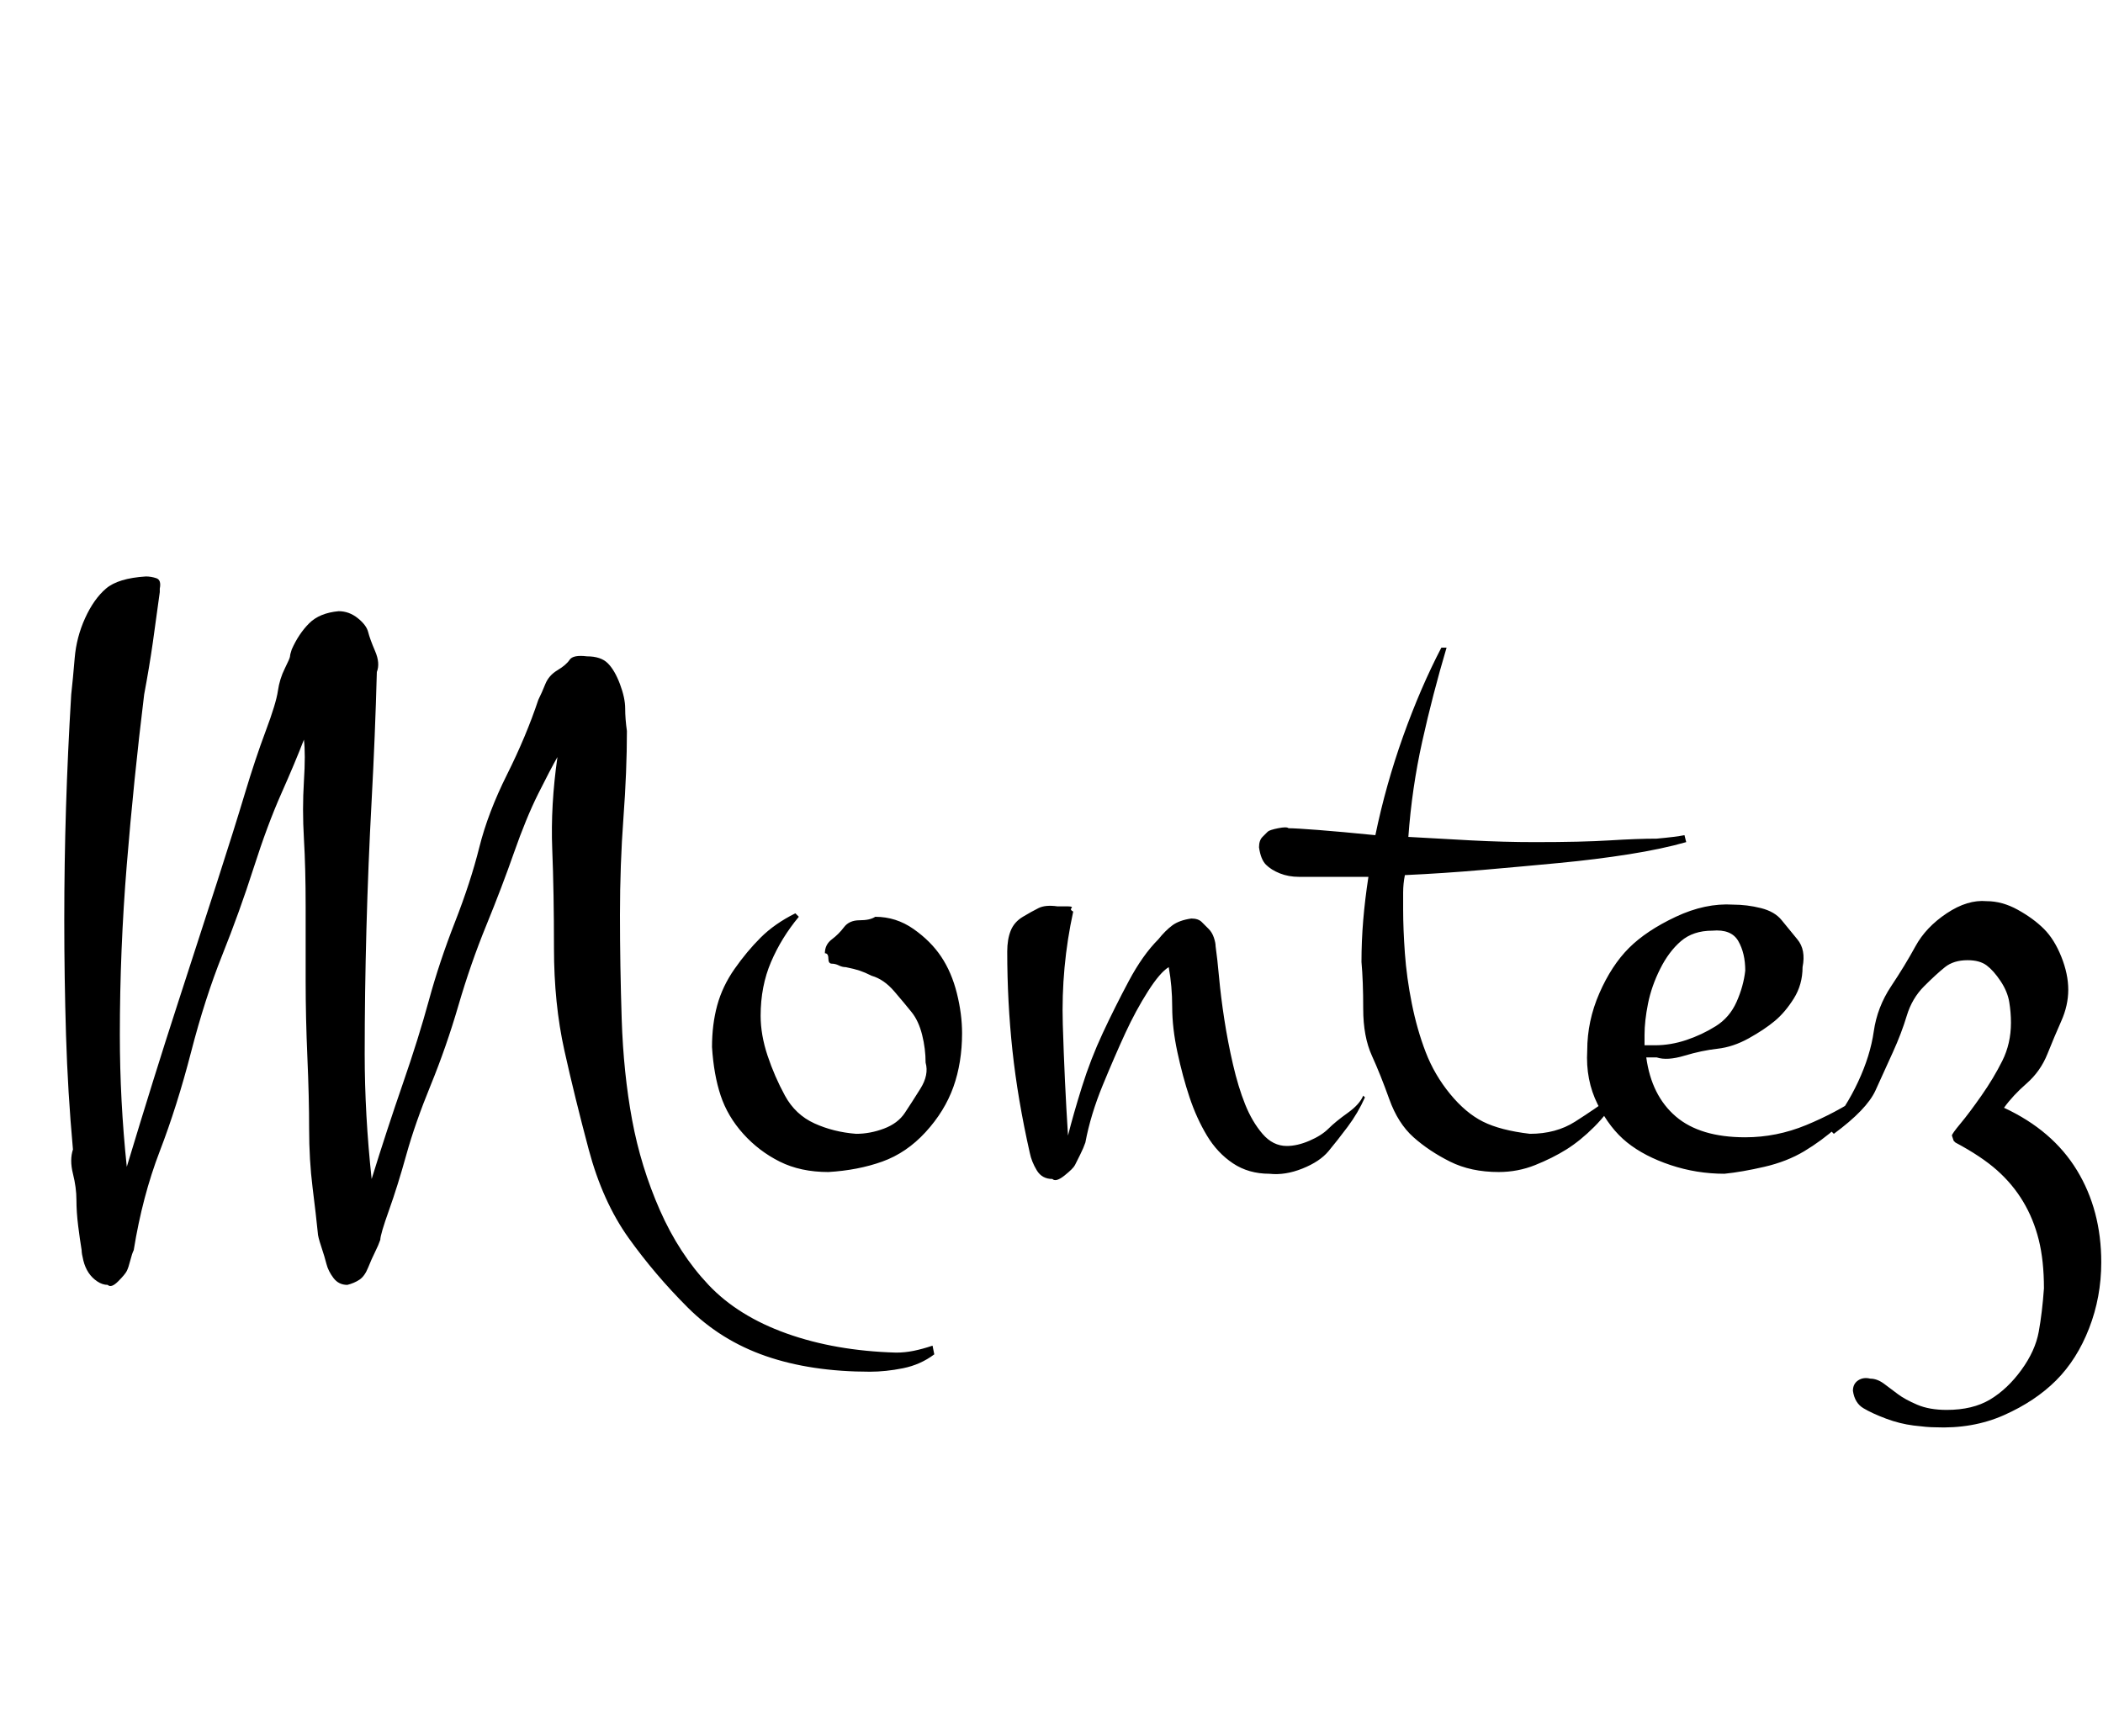<svg id="fnt-Montez" viewBox="0 0 1211 1000" xmlns="http://www.w3.org/2000/svg"><path id="montez" class="f" d="M537 775l1 5q-8 6-18 8t-19 2q-34 0-60-9t-45-28-34-40-23-51-14-57-6-59-1-57 3-53q-4 7-11 21t-14 34-16 42-16 46-16 46-14 40-10 32-5 17q-1 3-3 7t-4 9-5 7-7 3q-5 0-8-4t-4-8-3-10-2-8q-1-10-3-26t-2-34-1-41-1-44 0-43-1-39 0-33 0-24q-5 13-13 31t-16 43-18 50-18 56-18 57-15 57q-1 2-2 6t-2 6-5 6-6 2q-3 0-6-2t-5-5-3-7-1-6q-1-6-2-14t-1-15-2-15 0-14q-3-33-4-66t-1-66q0-33 1-65t3-65q1-9 2-21t6-23 12-17 23-7q3 0 6 1t2 6v2q-2 15-4 29t-5 30q-6 49-10 98t-4 98q0 19 1 38t3 38q16-53 29-93t23-71 16-51 12-36 7-23 4-13 3-7 1-4q4-9 10-15t17-7q6 0 11 4t6 8 4 11 1 12q-1 37-3 74t-3 74-1 72 4 72q9-29 18-55t15-48 15-45 14-43 16-42 18-43q2-4 4-9t7-8 7-6 10-2q8 0 12 4t7 12 3 14 1 13q0 23-2 50t-2 56 1 60 6 58 16 52 28 43 45 28 63 11q5 0 10-1t11-3m17-180q0 17-5 31t-16 26-25 17-31 6q-16 0-28-6t-21-16-13-22-5-28q0-13 3-24t10-21 15-18 20-14l2 2q-10 12-16 26t-6 31q0 11 4 23t10 23 17 16 24 6q8 0 16-3t12-9 9-14 3-15q0-8-2-16t-6-13-10-12-13-9q-4-2-7-3t-8-2q-2 0-4-1t-4-1-2-3-2-3q0-5 4-8t7-7 9-4 9-2q12 0 22 7t16 16 9 21 3 23m231 36l1 1q-4 9-10 17t-11 14-15 10-19 3q-12 0-21-6t-15-16-10-22-7-26-3-26-2-23q-5 3-12 14t-13 24-13 30-10 33q-1 3-3 7t-3 6-6 6-7 2q-6 0-9-5t-4-10q-7-31-10-59t-3-57q0-7 2-12t7-8 9-5 11-1q1 0 2 0t4 0 2 1 1 2q-7 32-6 65t3 64q3-12 8-28t12-31 15-30 17-24q4-5 8-8t11-4q4 0 6 2t4 4 3 5 1 5q1 7 2 18t3 24 5 26 7 23 10 17 14 7q6 0 13-3t11-7 11-9 9-10m144 0l2 1q-5 9-13 17t-16 13-18 9-21 4q-16 0-28-6t-21-14-14-22-10-25-5-27-1-27q0-12 1-24t3-25q-8 0-15 0t-14 0q-5 0-11 0t-11-2-8-5-4-10q0-4 2-6t3-3 6-2 6 0q4 0 17 1t33 3q6-29 16-57t22-51h3q-8 27-14 54t-8 55q17 1 36 2t37 1q27 0 43-1t27-1q11-1 16-2l1 4q-14 4-33 7t-40 5-44 4-45 3q-1 5-1 10t0 10q0 11 1 25t4 29 8 28 14 24 19 16 27 7q15 0 26-7t22-15m143 0l1 1q-6 9-15 17t-19 14-23 9-23 4q-16 0-31-5t-25-13-17-22-6-31q0-17 7-33t17-26 27-18 33-7q8 0 16 2t12 7 9 11 3 16q0 10-5 18t-11 13-15 10-18 6-19 4-16 1h-6q3 22 17 34t40 12q18 0 35-7t32-17m-125-35v6h6q9 0 18-3t17-8 12-14 5-18q0-10-4-17t-15-6q-11 0-18 6t-12 16-7 20-2 18m263 131q0 20-7 38t-19 30-30 20-40 7q-4 0-12-1t-16-4-13-6-6-10q0-4 3-6t7-1q4 0 8 3t8 6 11 6 17 3q15 0 25-6t18-17 10-22 3-25q0-16-3-28t-9-22-15-18-24-16q-1-1-1-1t-1-3q0-1 5-7t12-16 12-20 5-22q0-6-1-12t-5-12-8-9-11-3q-8 0-13 4t-12 11-10 17-8 21-10 22-24 25l-3-3q10-12 17-27t9-29 10-26 14-23 18-19 23-7q9 0 18 5t15 11 10 16 4 19-4 18-8 19-12 17-13 14q28 13 42 36t14 53" />
</svg>
